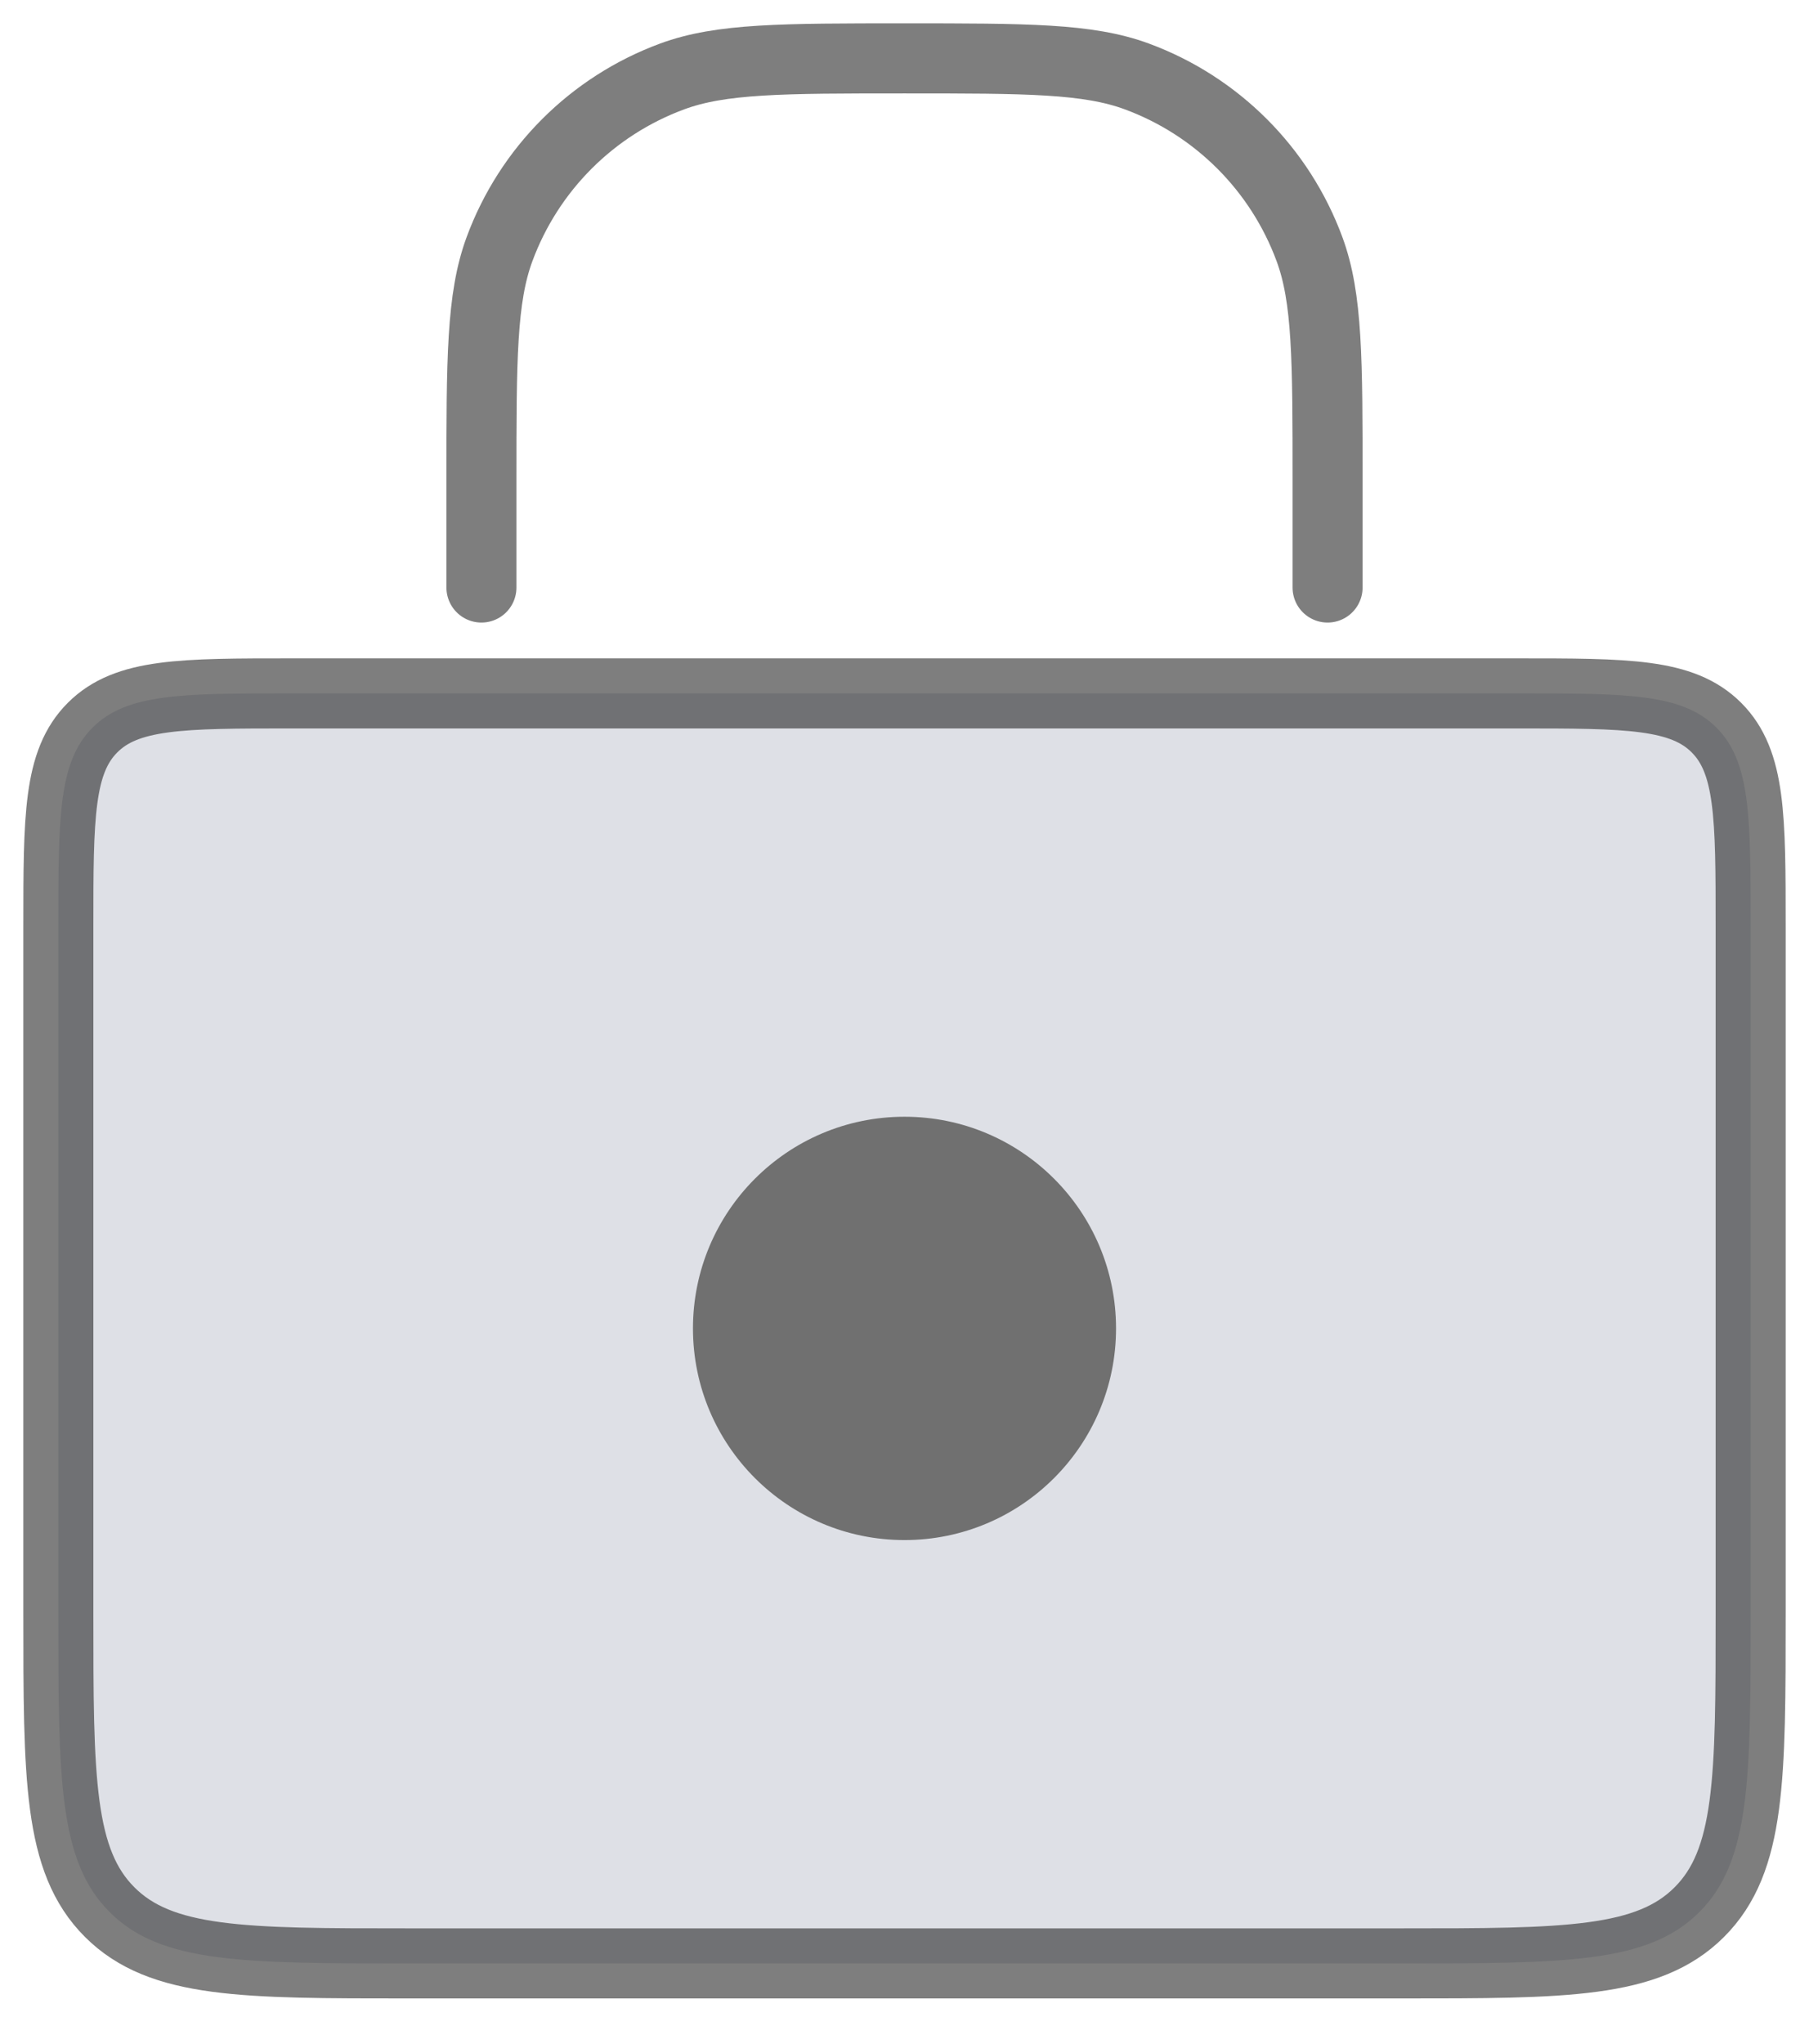 <svg width="31" height="35" viewBox="0 0 31 35" fill="none" xmlns="http://www.w3.org/2000/svg">
<path d="M1 15.875C1 13.989 1 13.047 1.586 12.461C2.172 11.875 3.114 11.875 5 11.875H26C27.886 11.875 28.828 11.875 29.414 12.461C30 13.047 30 13.989 30 15.875V27.625C30 30.453 30 31.868 29.121 32.746C28.243 33.625 26.828 33.625 24 33.625H7C4.172 33.625 2.757 33.625 1.879 32.746C1 31.868 1 30.453 1 27.625V15.875Z" fill="#7E869E" fill-opacity="0.25" stroke="#222222" stroke-opacity="0.58" stroke-width="1.2"/>
<path d="M22.75 10.062V8.25C22.75 6.155 22.75 5.107 22.441 4.269C21.935 2.897 20.853 1.815 19.481 1.309C18.643 1 17.595 1 15.5 1V1C13.405 1 12.357 1 11.519 1.309C10.147 1.815 9.065 2.897 8.559 4.269C8.25 5.107 8.25 6.155 8.25 8.25V10.062" stroke="#222222" stroke-opacity="0.58" stroke-width="1.2" stroke-linecap="round"/>
<circle cx="15.5" cy="22.75" r="3.625" fill="#707070"/>
</svg>
